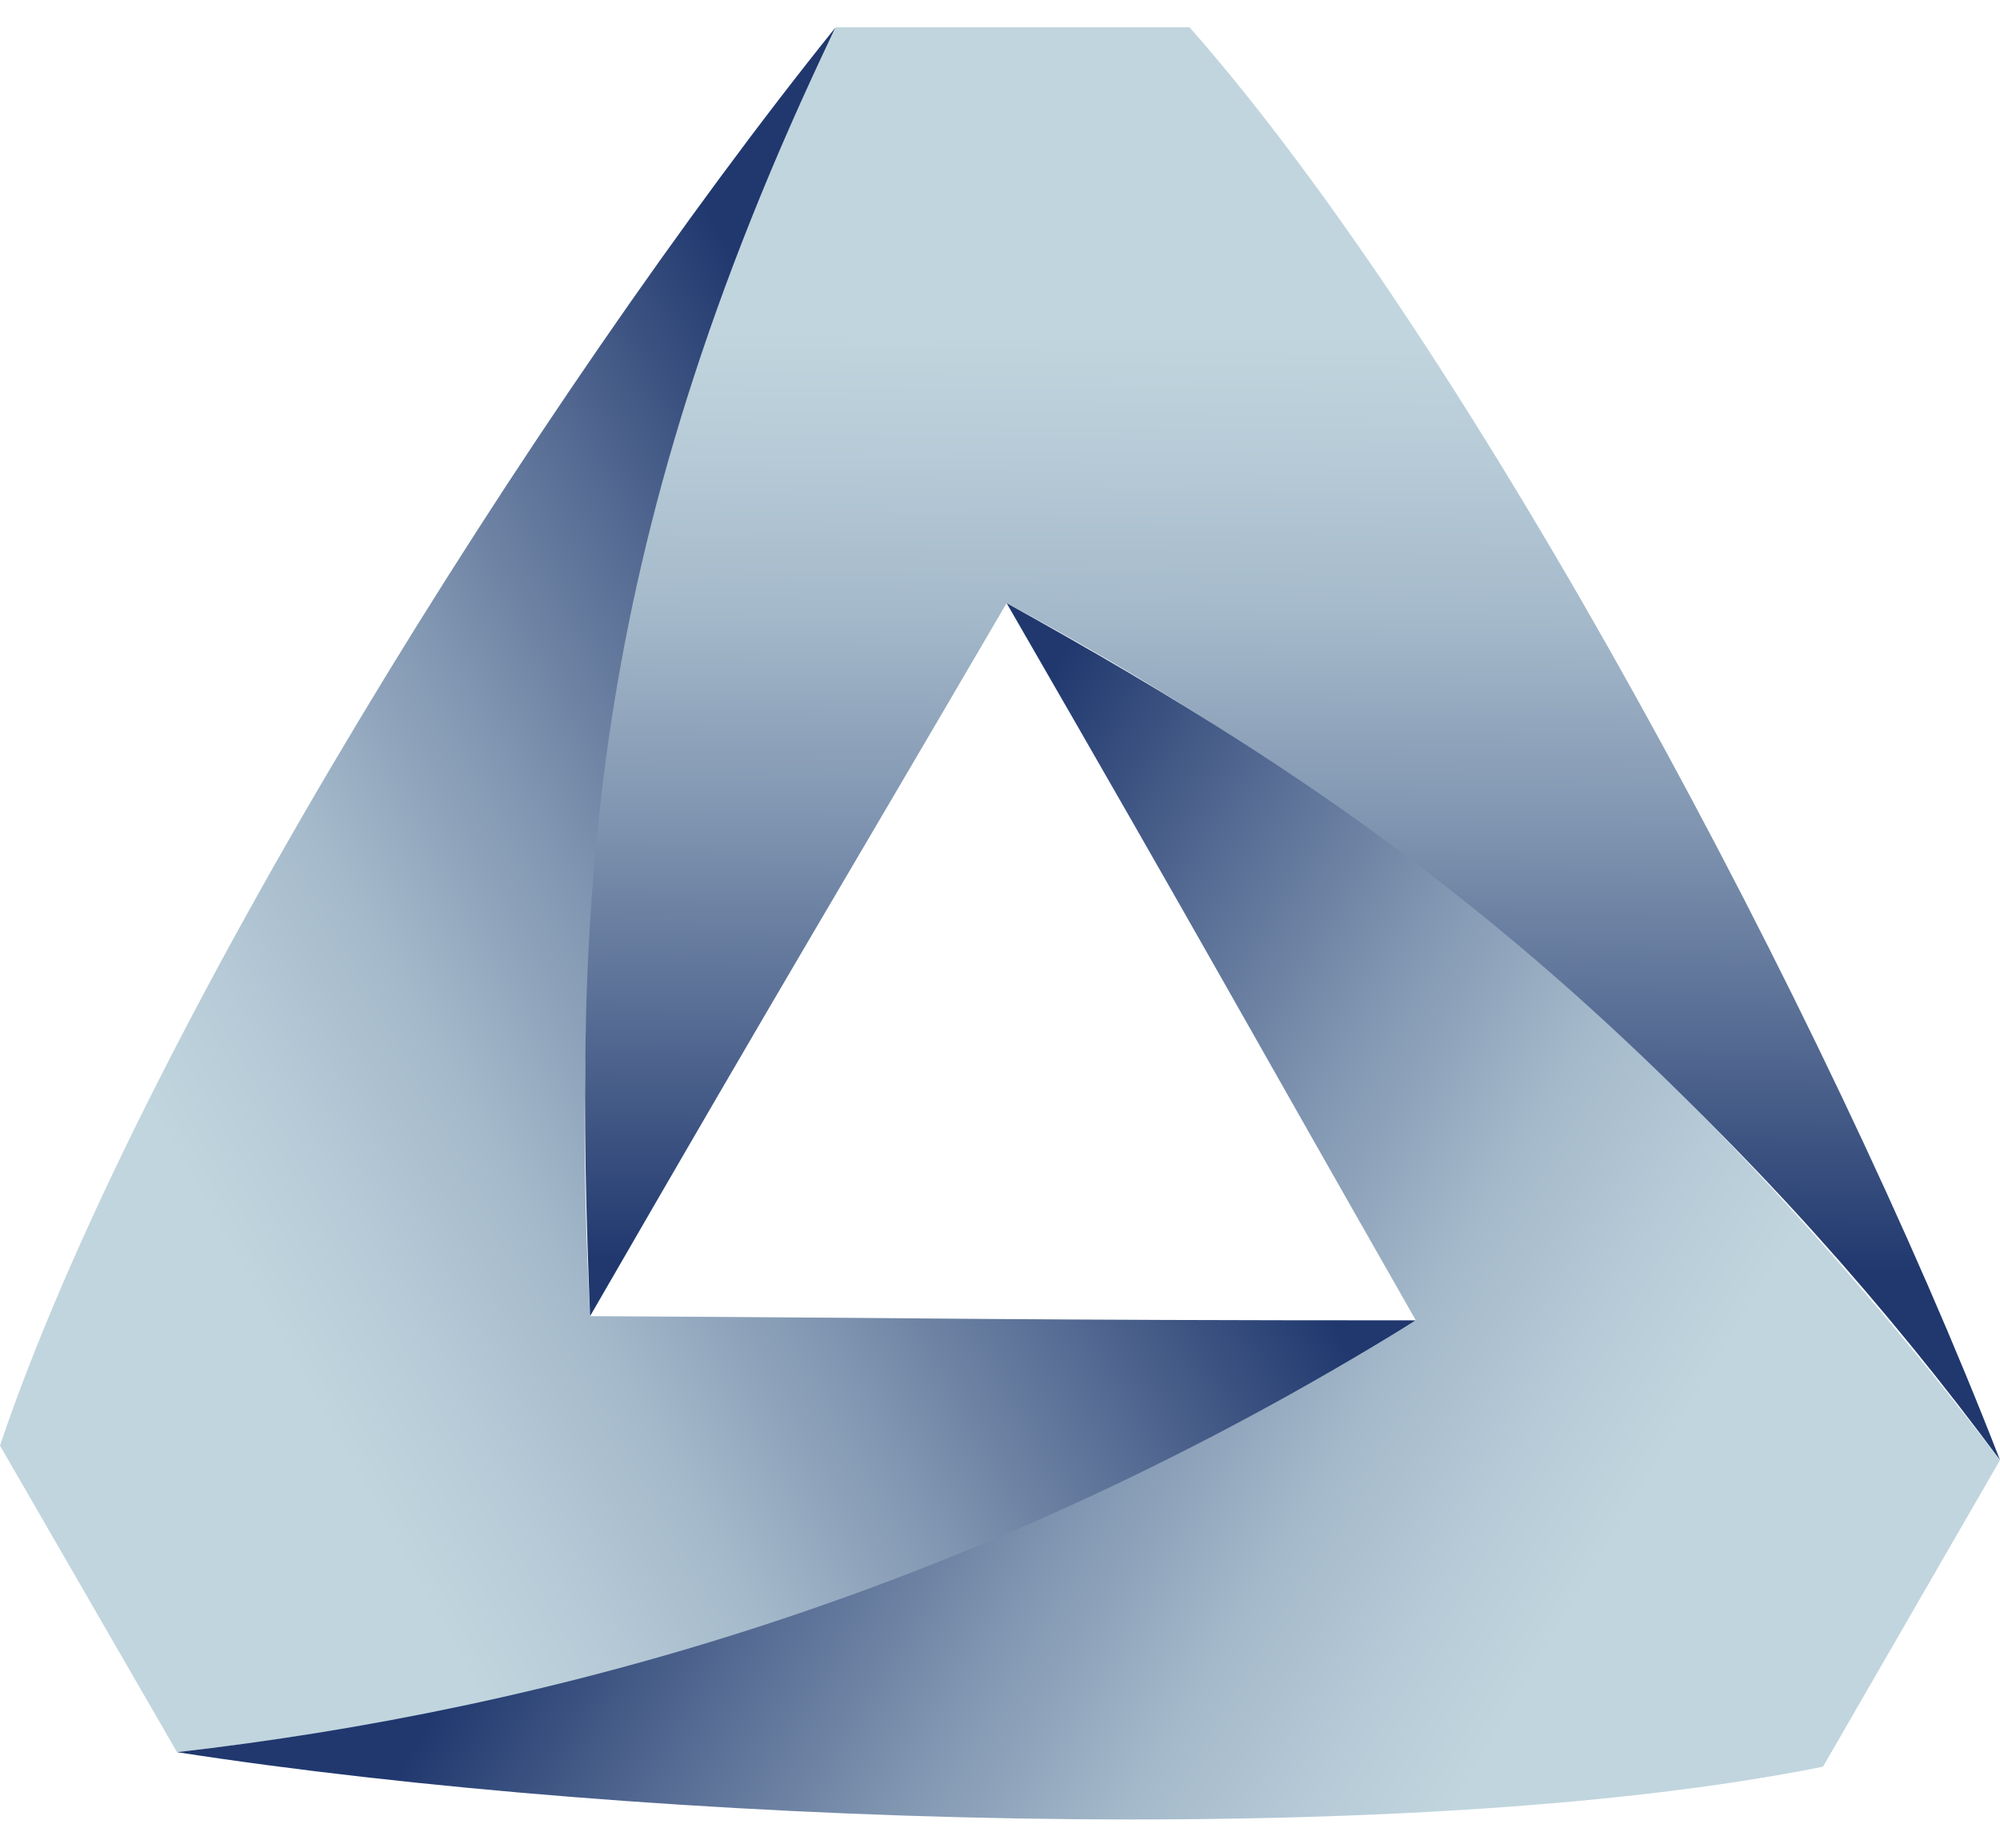 <svg id="Layer_1" data-name="Layer 1" xmlns="http://www.w3.org/2000/svg" xmlns:xlink="http://www.w3.org/1999/xlink" width="2000" height="1847.74" viewBox="0 0 2000 1847.74">
  <defs>
    <style>
      .cls-1 {
        fill: url(#linear-gradient);
      }

      .cls-2 {
        fill: url(#linear-gradient-2);
      }

      .cls-3 {
        fill: url(#linear-gradient-3);
      }
    </style>
    <linearGradient id="linear-gradient" x1="-294.83" y1="1281.21" x2="1150.74" y2="469.31" gradientTransform="translate(-143.04 274)" gradientUnits="userSpaceOnUse">
      <stop offset="0.44" stop-color="#c1d5de"/>
      <stop offset="0.5" stop-color="#b9cdd9"/>
      <stop offset="0.61" stop-color="#a4b9ca"/>
      <stop offset="0.73" stop-color="#8196b1"/>
      <stop offset="0.87" stop-color="#516790"/>
      <stop offset="1" stop-color="#20386e"/>
    </linearGradient>
    <linearGradient id="linear-gradient-2" x1="2340.09" y1="1156.69" x2="3785.66" y2="344.79" gradientTransform="matrix(-0.5, 0.87, -0.87, -0.5, 3484.14, -1854.9)" xlink:href="#linear-gradient"/>
    <linearGradient id="linear-gradient-3" x1="800.62" y1="366.92" x2="2246.19" y2="-444.97" gradientTransform="translate(2218.65 2969.2) rotate(-120)" xlink:href="#linear-gradient"/>
  </defs>
  <g>
    <path class="cls-1" d="M835.58,27.37c-176.38,382.07-276,733-245.48,1288.79,351.27,1.78,421.71,4.19,825.76,4.19C1151.13,1492.93,743.48,1687.56,177,1752.16L0,1445.58C137.16,1038.32,538.7,396.39,835.58,27.37Z"/>
    <path class="cls-2" d="M2000,1460.11c-220.3-297.63-532.91-610.11-993.39-857-177.18,303.32-214.48,363.12-416.51,713-15.91-398-9.49-757.47,245.48-1288.79h354C1473.7,349.78,1828.85,1018.49,2000,1460.11Z"/>
    <path class="cls-3" d="M177,1752.16c367.9-42,794.83-156.47,1238.86-431.81-174.09-305.1-207.22-367.31-409.25-717.23,325.36,180.25,625.73,378,993.39,857l-177,306.57C1401.72,1851.53,645,1824.74,177,1752.16Z"/>
  </g>
</svg>
